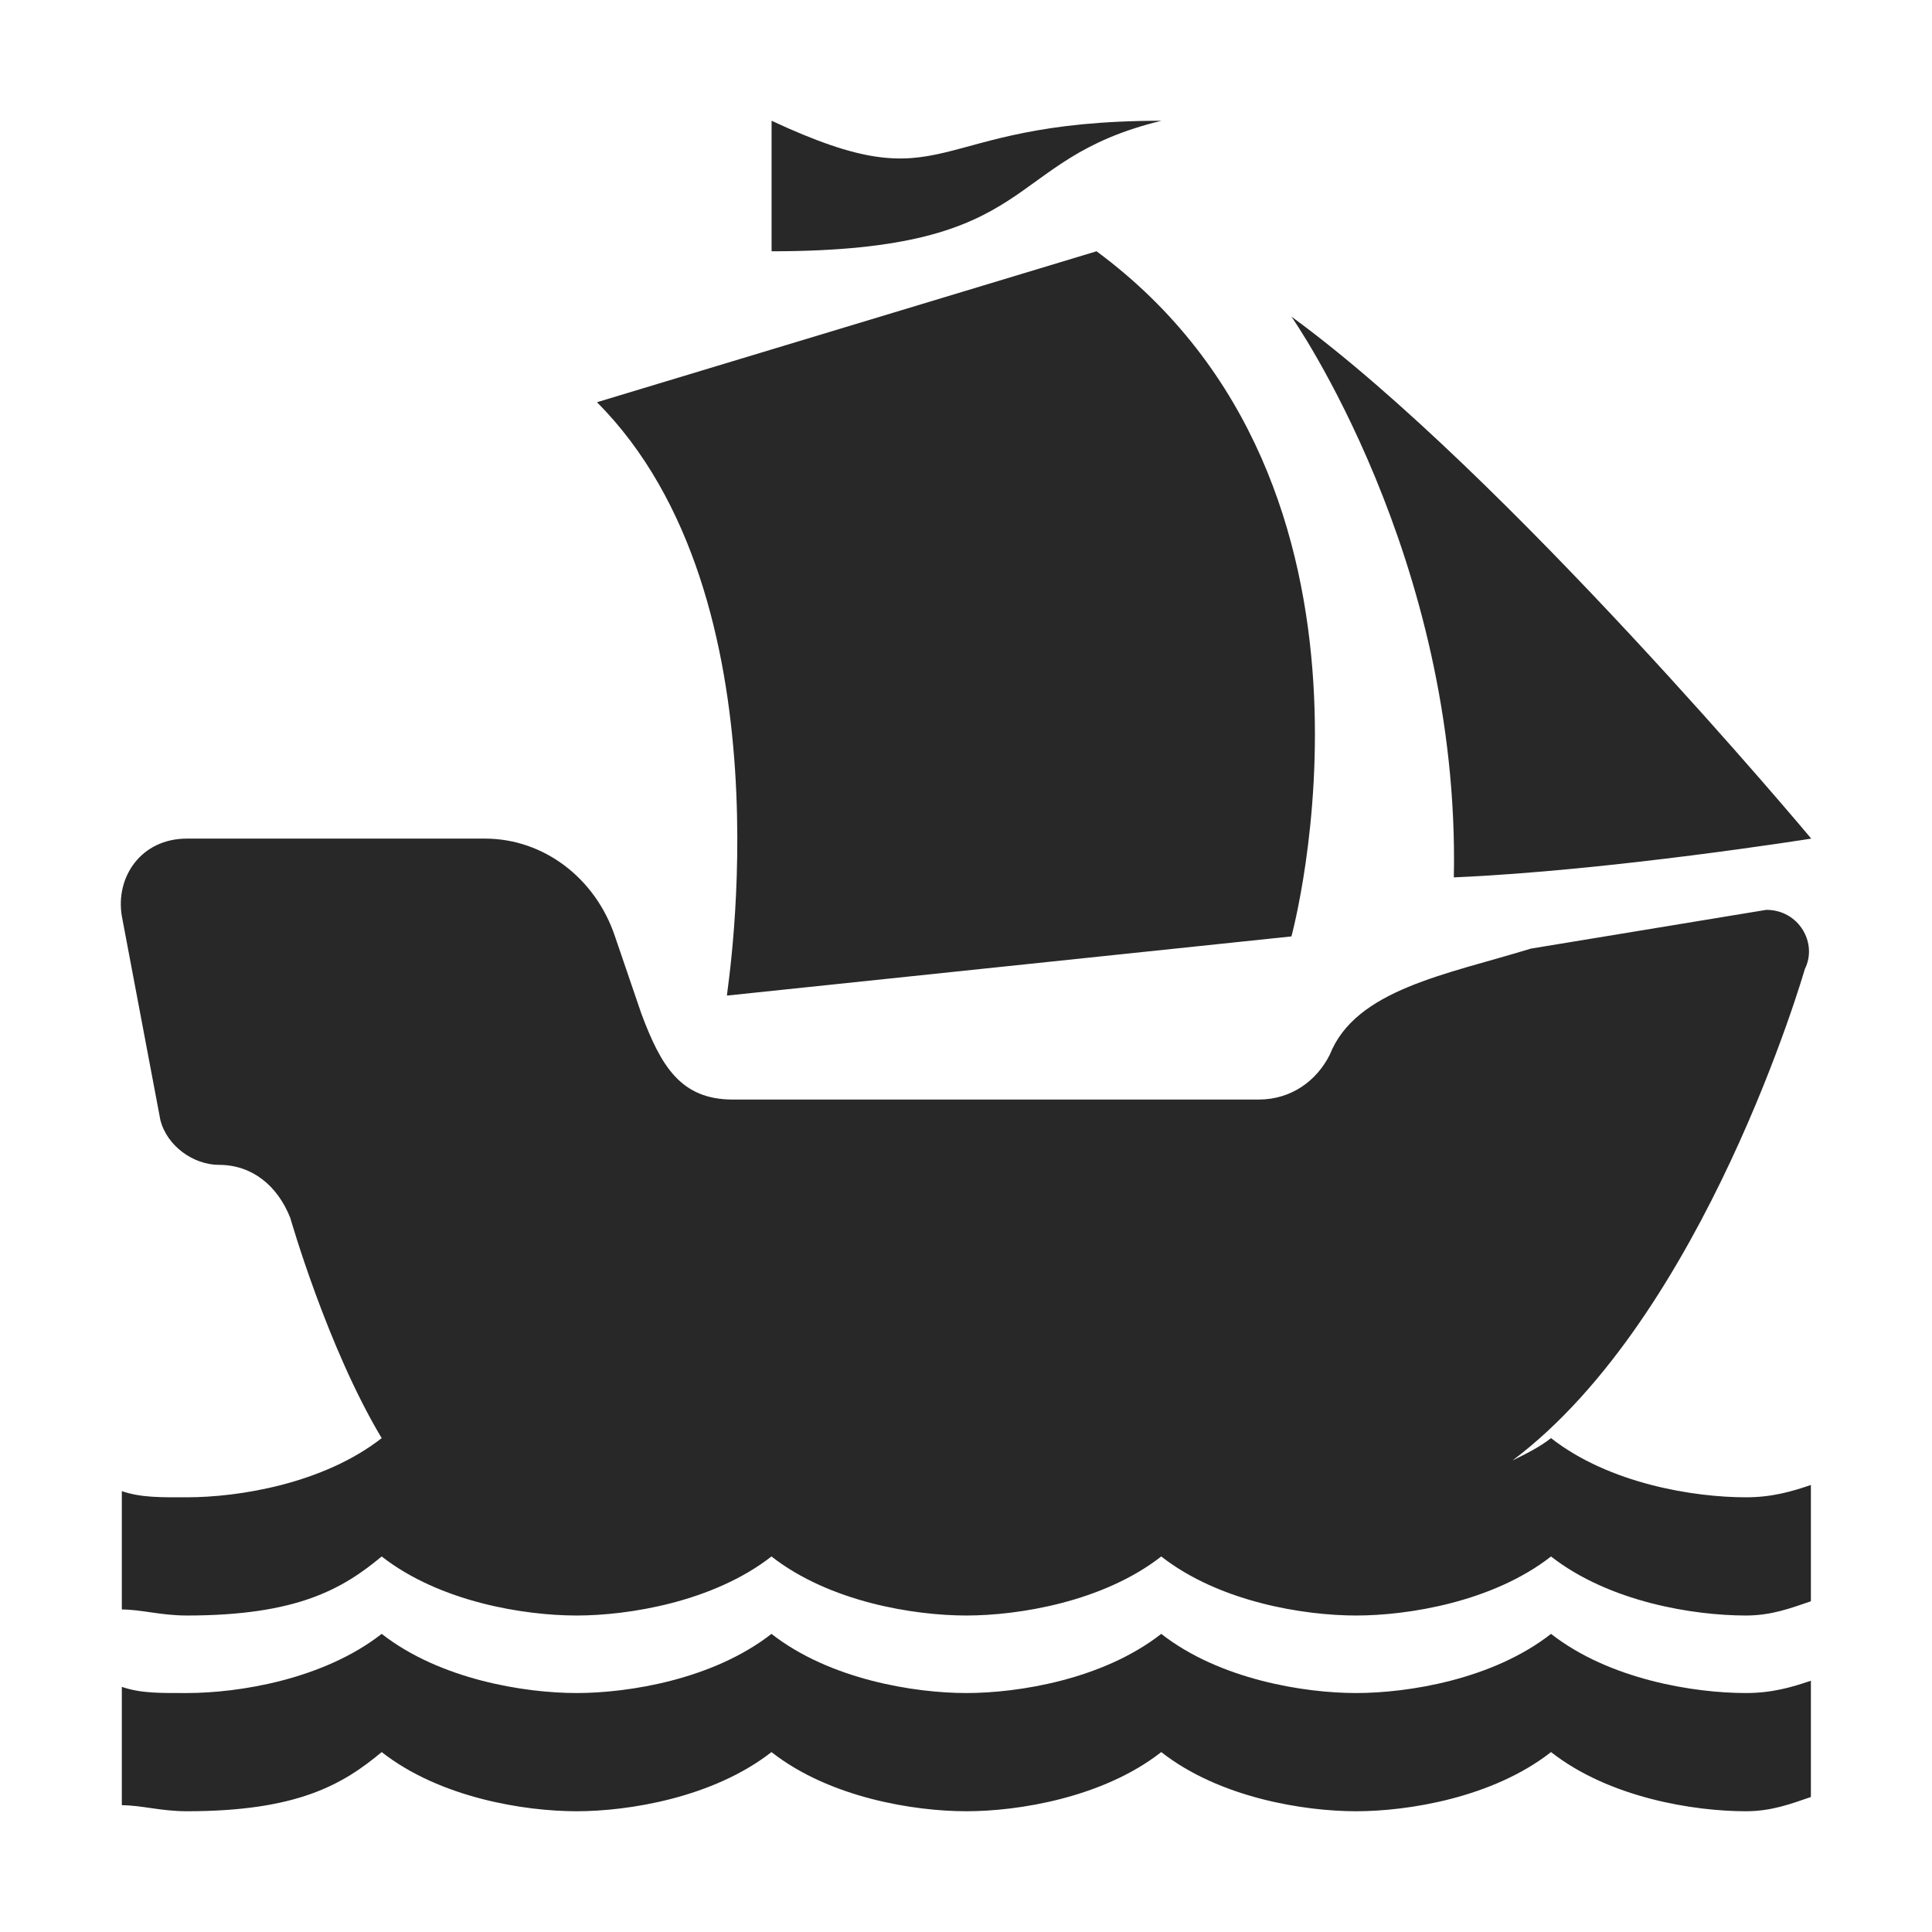 <svg width="16" height="16" version="1.1" xmlns="http://www.w3.org/2000/svg">
  <defs>
    <style id="current-color-scheme" type="text/css">.ColorScheme-Text { color:#282828; } .ColorScheme-Highlight { color:#458588; }</style>
  </defs>
  <path class="ColorScheme-Text" d="m6.39 1v1.081c2.26 0 1.883-0.755 3.229-1.081-1.992 0-1.722 0.703-3.229 0zm2.691 1.081-4.137 1.25c1.614 1.621 1.076 4.859 1.076 4.914l4.675-0.49s1.021-3.728-1.614-5.674zm1.614 0.541s1.4 1.997 1.345 4.644c1.291-0.055 2.96-0.321 2.96-0.321s-2.53-3.028-4.305-4.323zm-9.148 4.323c-0.377 0-0.593 0.317-0.538 0.642l0.319 1.688c0.054 0.215 0.273 0.372 0.487 0.372 0.27 0 0.482 0.169 0.589 0.439 0 0 0.306 1.072 0.757 1.824-0.484 0.378-1.184 0.49-1.614 0.49-0.214 0-0.377 0.004-0.538-0.051v0.98c0.161 0 0.324 0.05 0.538 0.05 0.914 0 1.29-0.22 1.614-0.489 0.483 0.378 1.184 0.489 1.614 0.489s1.13-0.112 1.614-0.489c0.483 0.378 1.184 0.489 1.614 0.489s1.131-0.112 1.614-0.489c0.483 0.378 1.184 0.489 1.614 0.489s1.131-0.112 1.614-0.489c0.483 0.378 1.184 0.489 1.614 0.489 0.214 0 0.377-0.063 0.538-0.118v-0.963c-0.161 0.055-0.324 0.102-0.538 0.102-0.43 0-1.131-0.112-1.614-0.49-0.097 0.076-0.21 0.131-0.319 0.185 1.595-1.197 2.421-4.07 2.421-4.07 0.108-0.215-0.05-0.49-0.319-0.49l-1.95 0.321c-0.7 0.215-1.451 0.338-1.665 0.878-0.108 0.216-0.319 0.372-0.589 0.372h-4.356c-0.43 0-0.594-0.277-0.756-0.71l-0.219-0.641c-0.162-0.485-0.593-0.81-1.076-0.81zm1.614 6.586c-0.484 0.378-1.184 0.49-1.614 0.49-0.214 0-0.377 0.004-0.538-0.051v0.98c0.161 0 0.324 0.05 0.538 0.05 0.914 0 1.29-0.22 1.614-0.49 0.483 0.379 1.184 0.49 1.614 0.49s1.13-0.112 1.614-0.49c0.483 0.379 1.184 0.49 1.614 0.49s1.131-0.112 1.614-0.49c0.483 0.379 1.184 0.49 1.614 0.49s1.131-0.112 1.614-0.49c0.483 0.379 1.184 0.49 1.614 0.49 0.214 0 0.377-0.063 0.538-0.118v-0.963c-0.161 0.055-0.324 0.102-0.538 0.102-0.43 0-1.131-0.112-1.614-0.49-0.483 0.378-1.184 0.49-1.614 0.49s-1.131-0.112-1.614-0.49c-0.483 0.378-1.184 0.49-1.614 0.49s-1.131-0.112-1.614-0.49c-0.484 0.378-1.184 0.49-1.614 0.49s-1.131-0.112-1.614-0.49z" fill="currentColor"/>
</svg>
